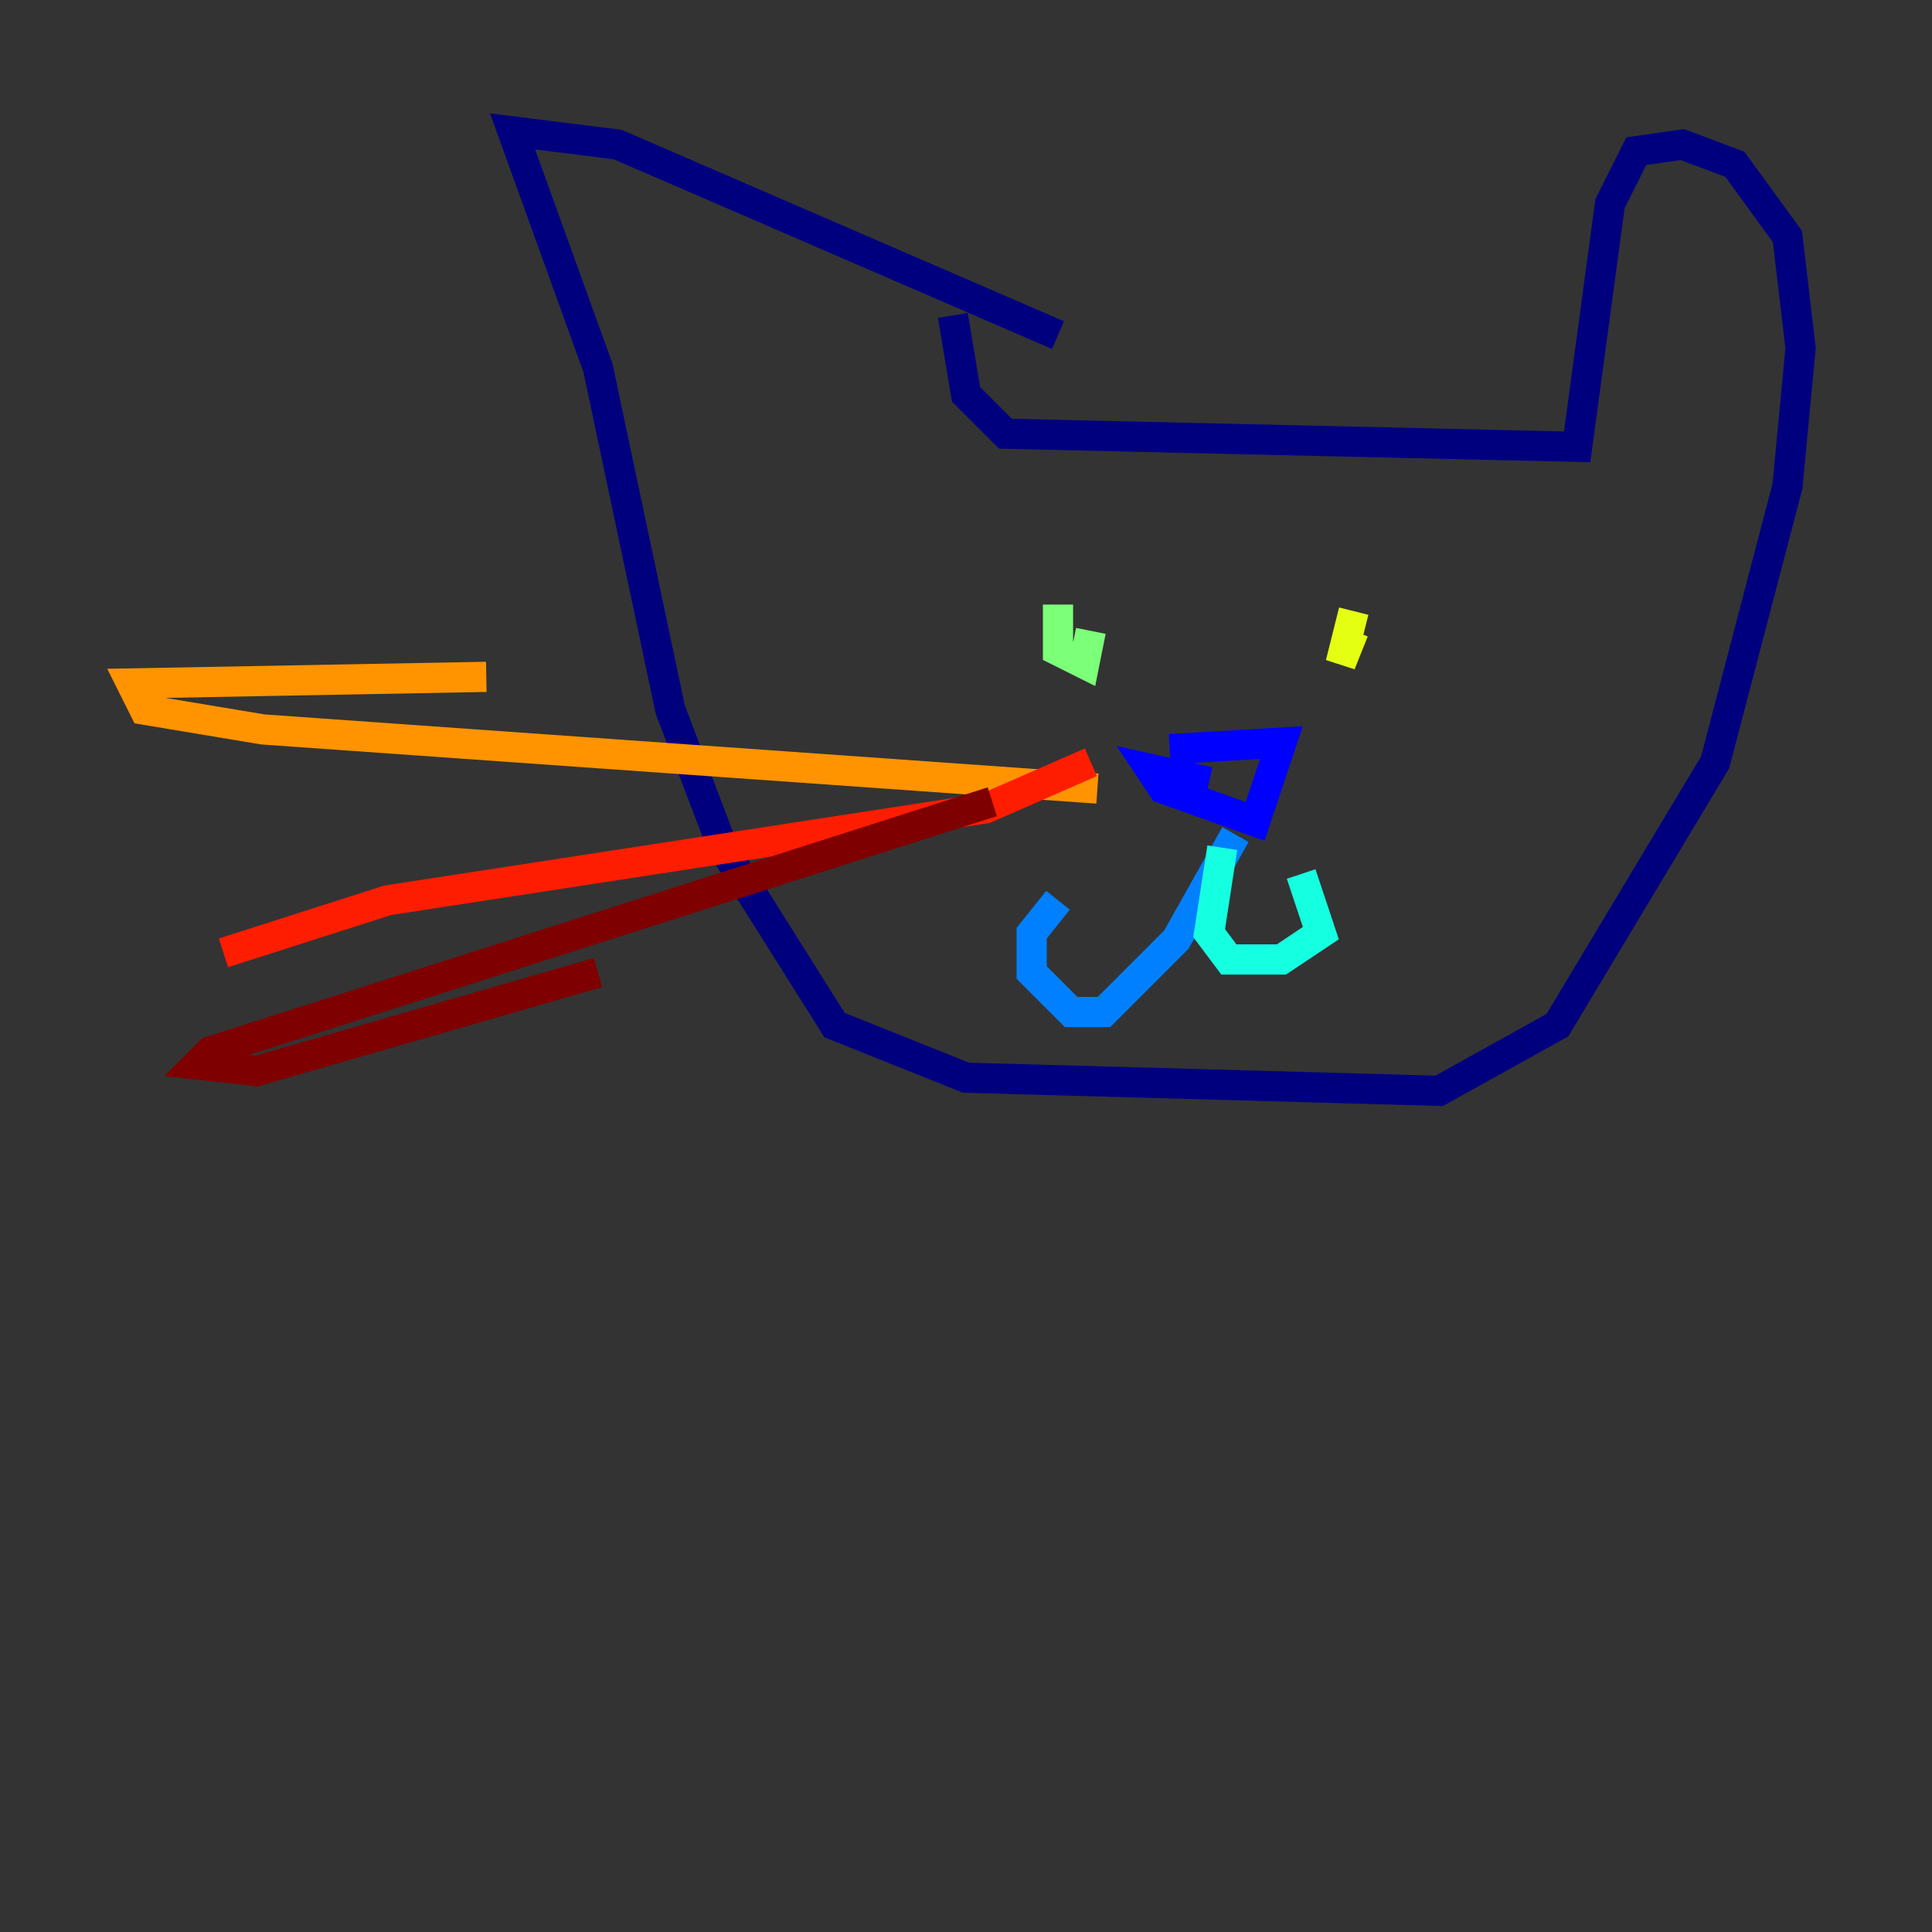 <?xml version="1.0" encoding="utf-8" ?>
<svg baseProfile="tiny" height="128" version="1.2" viewBox="0,0,128,128" width="128" xmlns="http://www.w3.org/2000/svg" xmlns:ev="http://www.w3.org/2001/xml-events" xmlns:xlink="http://www.w3.org/1999/xlink"><rect x="0" y="0" width="128" height="128" fill="#333333" stroke="none"/><defs /><polyline fill="none" points="70.095,22.204 40.925,9.578 33.959,8.707 39.619,24.381 44.408,47.02 47.891,56.163 55.292,67.918 64.0,71.401 95.347,72.272 103.184,67.918 113.633,50.503 118.422,32.218 119.293,23.075 118.422,15.674 114.939,10.884 111.456,9.578 108.408,10.014 106.667,13.497 104.49,29.605 66.612,28.735 64.0,26.122 63.129,20.898" stroke="#00007f" stroke-width="2" /><polyline fill="none" points="77.497,49.633 84.898,49.197 83.156,54.422 77.061,52.245 76.191,50.939 80.109,51.809" stroke="#0000ff" stroke-width="2" /><polyline fill="none" points="81.85,55.292 77.932,62.258 73.143,67.048 70.966,67.048 68.354,64.435 68.354,61.823 70.095,59.646" stroke="#0080ff" stroke-width="2" /><polyline fill="none" points="80.98,56.163 80.109,61.823 81.415,63.565 84.898,63.565 87.51,61.823 86.204,57.905" stroke="#15ffe1" stroke-width="2" /><polyline fill="none" points="70.095,40.054 70.095,43.102 71.837,43.973 72.272,41.796" stroke="#7cff79" stroke-width="2" /><polyline fill="none" points="89.687,40.49 88.816,43.973 89.687,41.796" stroke="#e4ff12" stroke-width="2" /><polyline fill="none" points="72.707,52.245 17.415,48.327 9.578,47.02 8.707,45.279 32.218,44.843" stroke="#ff9400" stroke-width="2" /><polyline fill="none" points="72.272,50.503 65.306,53.551 25.687,59.646 14.803,63.129" stroke="#ff1d00" stroke-width="2" /><polyline fill="none" points="65.742,53.116 13.932,69.66 13.061,70.531 16.98,70.966 39.619,64.435" stroke="#7f0000" stroke-width="2" /></svg>